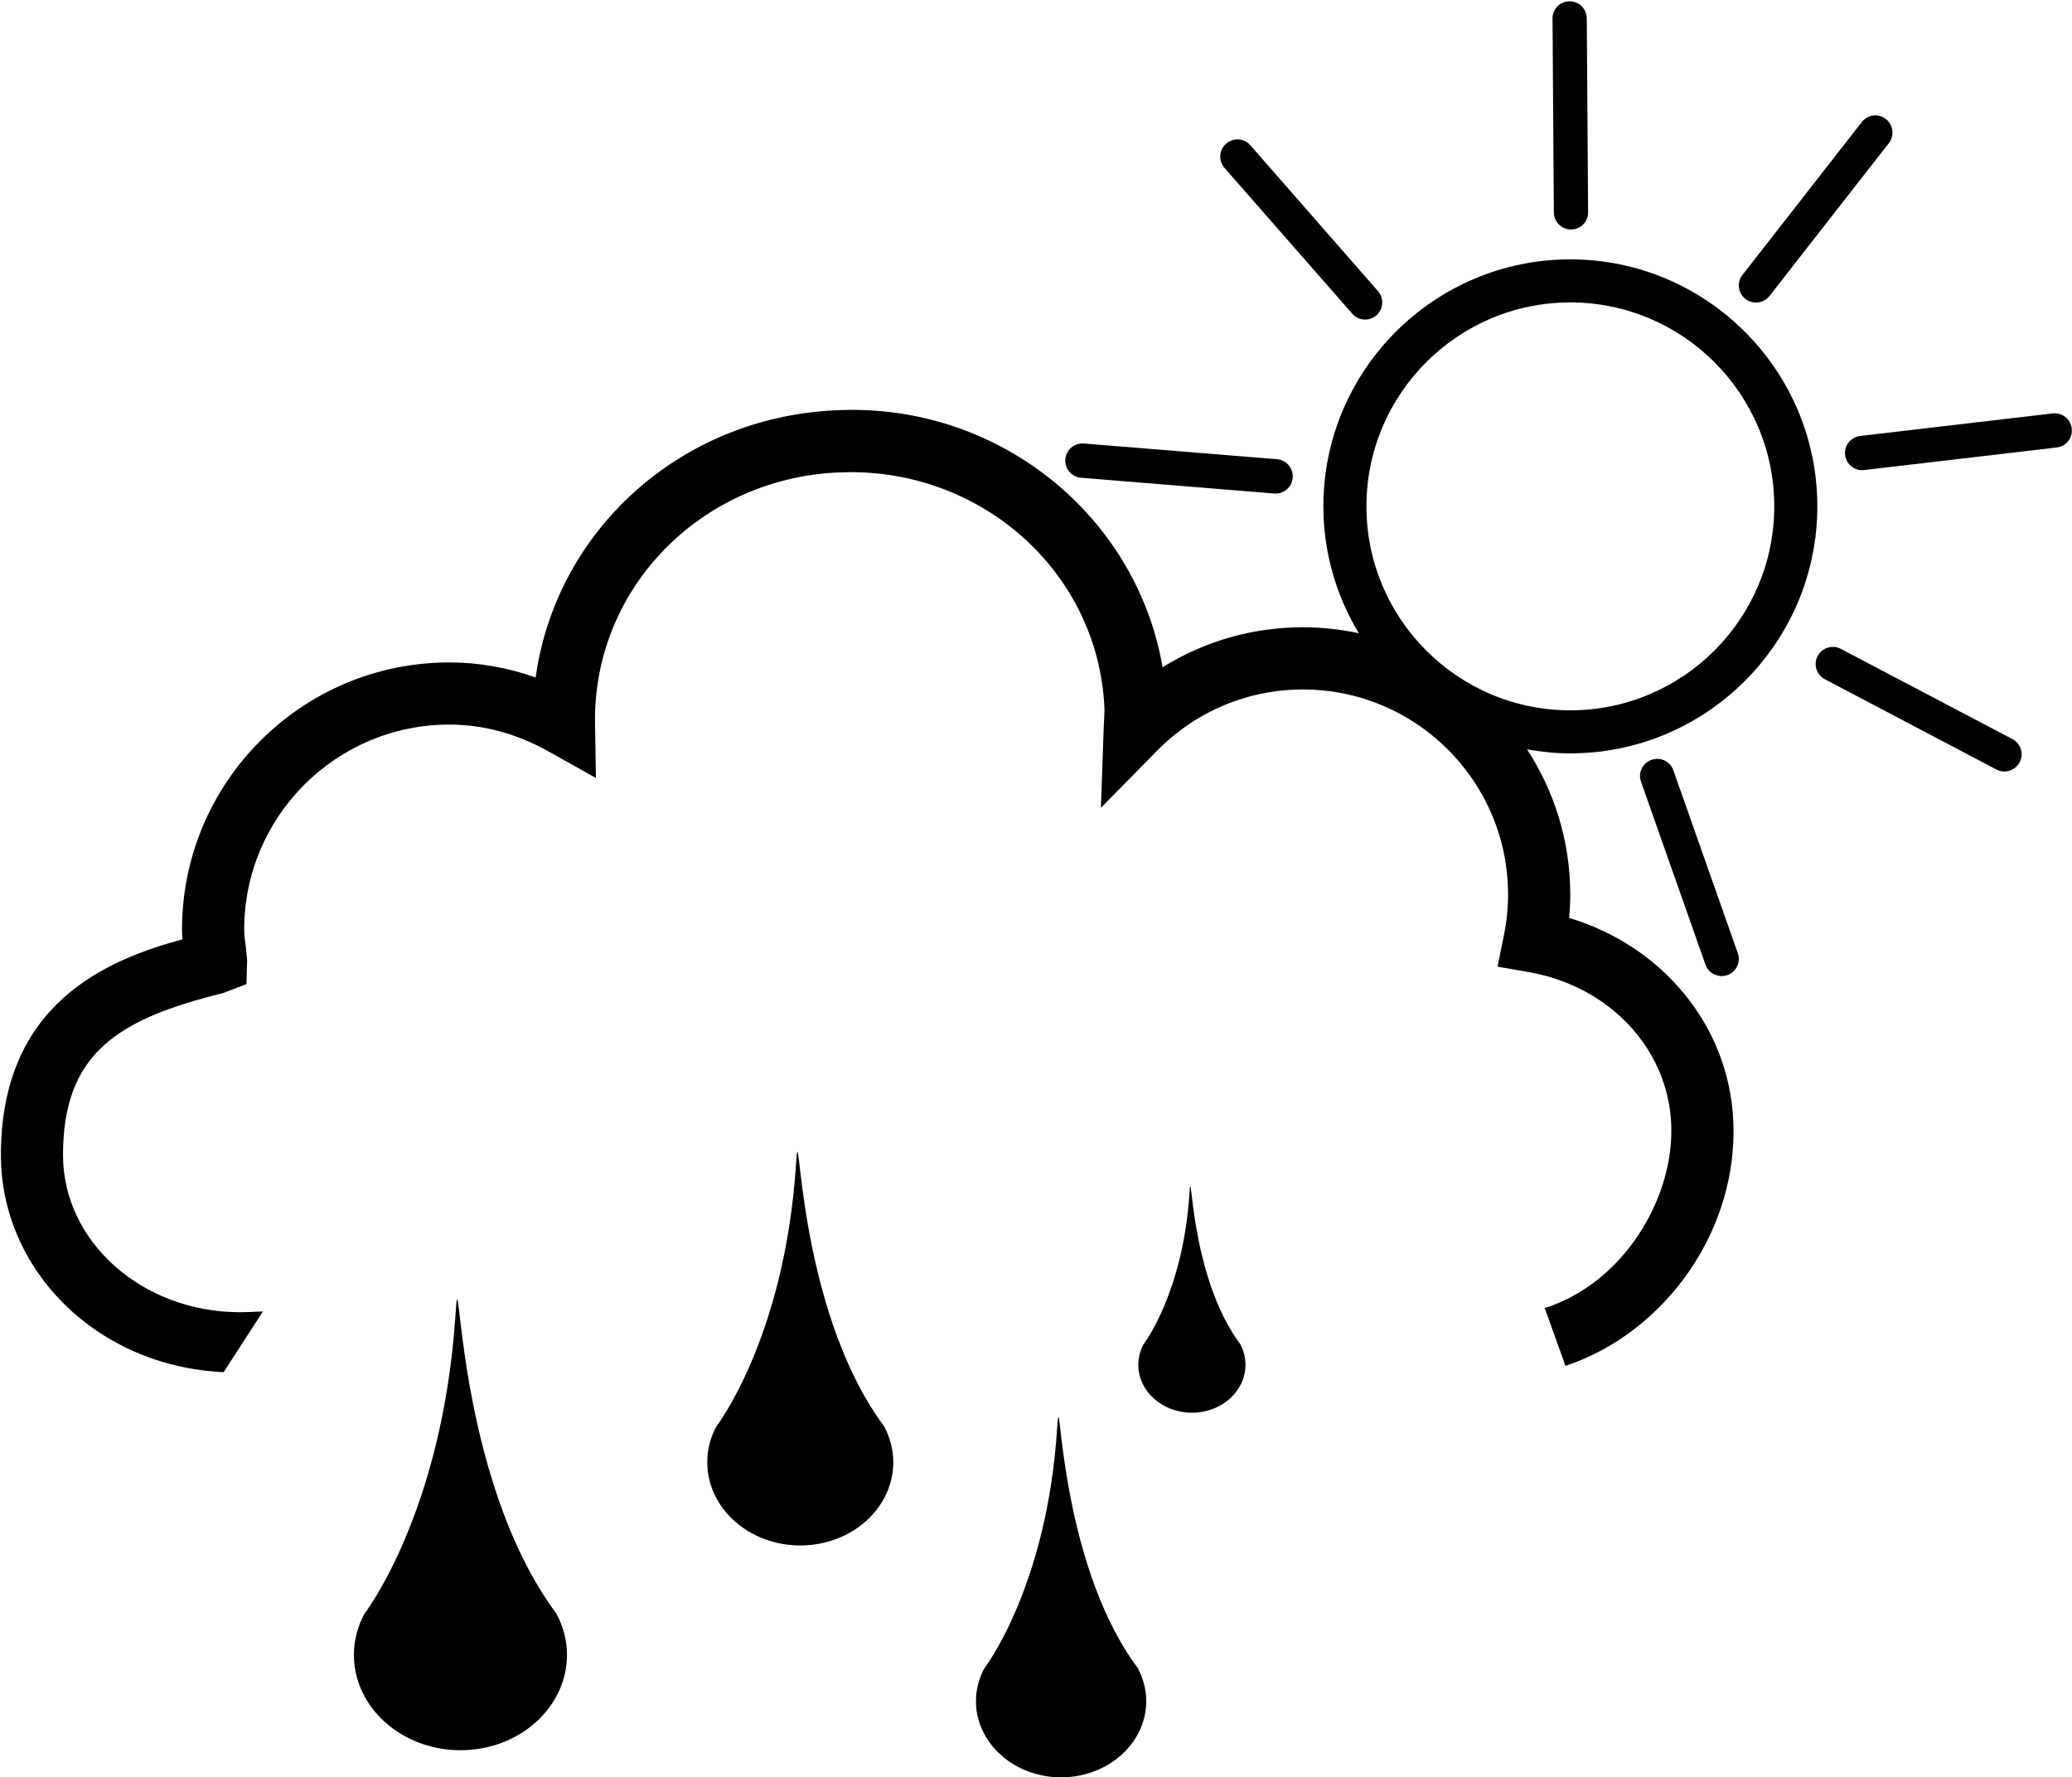 <?xml version="1.0" encoding="UTF-8" standalone="no"?>
<!DOCTYPE svg PUBLIC "-//W3C//DTD SVG 1.1//EN" "http://www.w3.org/Graphics/SVG/1.1/DTD/svg11.dtd">
<svg width="100%" height="100%" viewBox="0 0 1785 1531" version="1.1" xmlns="http://www.w3.org/2000/svg" xmlns:xlink="http://www.w3.org/1999/xlink" xml:space="preserve" xmlns:serif="http://www.serif.com/" style="fill-rule:evenodd;clip-rule:evenodd;stroke-linejoin:round;stroke-miterlimit:2;">
    <g transform="matrix(1,0,0,1,-867,-6666)">
        <g transform="matrix(4.167,0,0,4.167,0,0)">
            <path d="M532.71,1746.56C509.463,1746.56 490.562,1727.65 490.562,1704.39C490.562,1681.15 509.463,1662.23 532.71,1662.23C555.957,1662.23 574.874,1681.15 574.874,1704.39C574.874,1727.65 555.957,1746.56 532.71,1746.56ZM532.71,1653.33C504.555,1653.33 481.658,1676.24 481.658,1704.39C481.658,1713.99 484.362,1722.95 488.981,1730.62C485.259,1729.83 481.399,1729.39 477.449,1729.39C467.026,1729.39 457.059,1732.27 448.413,1737.66C443.049,1706.23 414.241,1682.69 380.495,1684.55C348.405,1686.15 322.97,1709.63 318.807,1739.77C313.002,1737.71 307.016,1736.66 300.938,1736.66C270.474,1736.66 245.692,1761.43 245.692,1791.9C245.692,1792.55 245.723,1793.2 245.784,1793.9C230.346,1798.11 208.208,1807.02 208.254,1838.57C208.269,1862.01 227.748,1882.13 254.292,1883.39L262.421,1870.84C261.463,1870.87 260.354,1870.9 259.609,1870.95L257.635,1870.99C237.503,1870.99 221.108,1856.44 221.093,1838.56C221.063,1817.25 232.701,1810.34 254.186,1805.01L259.018,1803.16L259.153,1798.29L258.911,1795.67C258.743,1794.43 258.547,1793.18 258.547,1791.9C258.547,1768.51 277.569,1749.51 300.938,1749.51C308.004,1749.51 314.917,1751.39 321.511,1755.08L331.266,1760.55L331.083,1749.38C330.597,1721.64 352.598,1698.81 381.133,1697.39L383.914,1697.32C411.992,1697.32 435.042,1718.59 436.379,1745.79C436.44,1746.76 436.364,1747.72 436.243,1750.21L435.665,1766.72L447.258,1754.93C455.311,1746.76 466.023,1742.25 477.449,1742.25C500.817,1742.25 519.84,1761.25 519.84,1784.62C519.84,1787.53 519.537,1790.34 518.974,1793.09L517.668,1799.55L524.171,1800.69C540.717,1803.59 552.797,1816.41 553.557,1831.87C554.347,1847.38 543.635,1865.02 527.422,1870.13L531.707,1882.09C552.174,1875.29 567.535,1854.13 566.396,1831.24C565.423,1811.74 551.809,1795.3 532.467,1789.47C532.619,1787.86 532.695,1786.23 532.695,1784.62C532.695,1773.56 529.39,1763.27 523.768,1754.63C526.678,1755.14 529.656,1755.46 532.71,1755.46C560.865,1755.46 583.777,1732.55 583.777,1704.39C583.777,1676.24 560.865,1653.33 532.71,1653.33Z" style="fill-rule:nonzero;"/>
            <path d="M487.629,1664.57C488.89,1666.04 491.139,1666.19 492.627,1664.91C494.086,1663.61 494.239,1661.38 492.947,1659.9L466.555,1629.73C465.263,1628.25 463.015,1628.13 461.556,1629.41C460.082,1630.69 459.93,1632.93 461.206,1634.41L487.629,1664.57Z" style="fill-rule:nonzero;"/>
            <path d="M532.892,1647.15C534.837,1647.15 536.417,1645.55 536.387,1643.6L536.114,1603.51C536.099,1601.53 534.503,1599.97 532.543,1599.98C530.583,1600 529.003,1601.58 529.033,1603.55L529.306,1643.63C529.322,1645.6 530.917,1647.17 532.892,1647.15Z" style="fill-rule:nonzero;"/>
            <path d="M431.562,1698.48L471.493,1701.74C473.468,1701.88 475.169,1700.43 475.322,1698.48C475.474,1696.54 474.03,1694.82 472.07,1694.65L432.125,1691.4C430.165,1691.26 428.463,1692.7 428.311,1694.65C428.144,1696.6 429.587,1698.31 431.562,1698.48Z" style="fill-rule:nonzero;"/>
            <path d="M624.118,1752.51L588.64,1733.86C586.908,1732.94 584.75,1733.62 583.838,1735.34C582.927,1737.08 583.595,1739.22 585.343,1740.14L620.806,1758.8C622.538,1759.7 624.68,1759.06 625.607,1757.28C626.519,1755.58 625.85,1753.44 624.118,1752.51Z" style="fill-rule:nonzero;"/>
            <path d="M632.43,1685.18L592.636,1689.84C590.691,1690.07 589.278,1691.83 589.521,1693.78C589.749,1695.72 591.497,1697.11 593.441,1696.89L633.265,1692.22C635.21,1692 636.623,1690.25 636.365,1688.28C636.152,1686.35 634.404,1684.95 632.43,1685.18Z" style="fill-rule:nonzero;"/>
            <path d="M549.5,1756.8C547.646,1757.44 546.658,1759.47 547.327,1761.32L560.652,1799.13C561.29,1800.98 563.311,1801.93 565.18,1801.3C567.034,1800.63 567.991,1798.61 567.338,1796.77L554.012,1758.96C553.359,1757.11 551.338,1756.14 549.5,1756.8Z" style="fill-rule:nonzero;"/>
            <path d="M573.901,1660.88L598.562,1629.31C599.762,1627.77 599.488,1625.53 597.969,1624.33C596.404,1623.11 594.186,1623.39 592.97,1624.95L568.31,1656.54C567.095,1658.07 567.368,1660.29 568.902,1661.51C570.467,1662.71 572.686,1662.44 573.901,1660.88Z" style="fill-rule:nonzero;"/>
            <path d="M323.167,1933.4C301.835,1904.83 303.263,1855.62 302.245,1871.38C299.571,1912.52 283.359,1933.4 283.359,1933.4C282.022,1935.97 281.231,1938.79 281.231,1941.81C281.231,1952.7 291.092,1961.54 303.263,1961.54C315.433,1961.54 325.279,1952.7 325.279,1941.81C325.279,1938.79 324.504,1935.97 323.137,1933.4L323.167,1933.4Z" style="fill-rule:nonzero;"/>
            <path d="M390.888,1894.64C372.275,1869.69 373.521,1826.73 372.625,1840.48C370.284,1876.4 356.139,1894.64 356.139,1894.64C354.954,1896.87 354.285,1899.35 354.285,1901.99C354.285,1911.5 362.885,1919.21 373.521,1919.21C384.126,1919.21 392.742,1911.5 392.742,1901.99C392.742,1899.35 392.042,1896.87 390.873,1894.64L390.888,1894.64Z" style="fill-rule:nonzero;"/>
            <path d="M453.974,1846.43C452.622,1867.12 444.478,1877.62 444.478,1877.62C443.794,1878.91 443.398,1880.34 443.398,1881.85C443.398,1887.33 448.352,1891.77 454.491,1891.77C460.599,1891.77 465.552,1887.33 465.552,1881.85C465.552,1880.34 465.172,1878.91 464.488,1877.62C453.761,1863.25 454.491,1838.5 453.974,1846.43Z" style="fill-rule:nonzero;"/>
            <path d="M443.354,1944.65C426.29,1921.83 427.43,1882.5 426.609,1895.09C424.482,1927.97 411.537,1944.65 411.537,1944.65C410.458,1946.72 409.834,1948.99 409.834,1951.39C409.834,1960.08 417.721,1967.15 427.43,1967.15C437.154,1967.15 445.04,1960.08 445.04,1951.39C445.04,1948.99 444.417,1946.72 443.323,1944.65L443.354,1944.65Z" style="fill-rule:nonzero;"/>
        </g>
    </g>
</svg>
